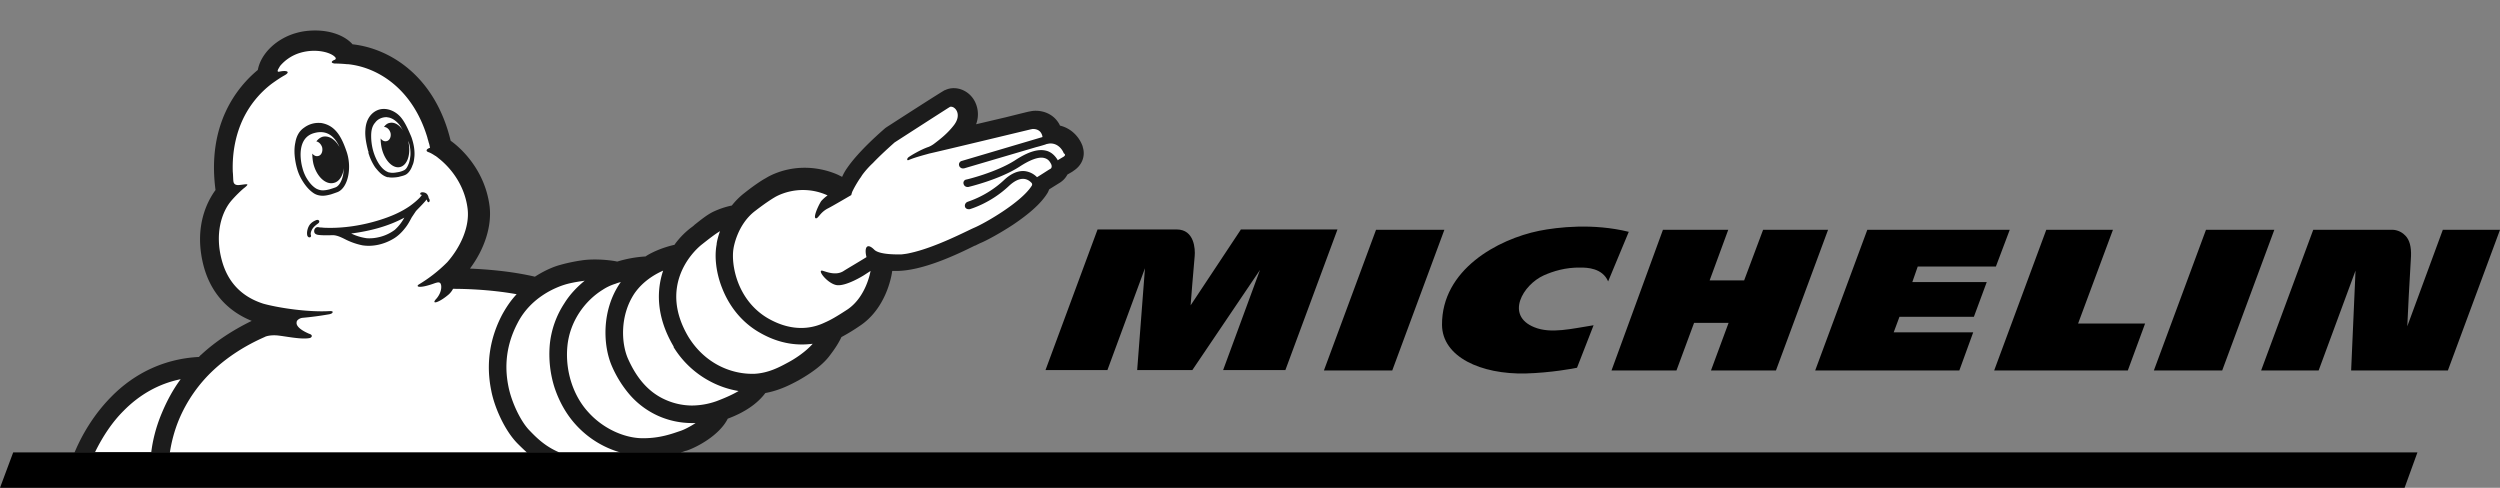 <svg xmlns="http://www.w3.org/2000/svg" viewBox="0 0 205 40">
  <rect x="0" y="0" width="205" height="40" fill="#808080" stroke="none"/>
  <path fill="#1C1C1C" d="m55.849 37.096.25-.083s.138-.055.193-.055c.833-.277 2.692-1.245 3.385-2.627 1.415-.526 2.442-1.245 3.08-2.102 1.22-.221 2.164-.747 2.691-1.023 1.22-.692 2.08-1.355 2.608-2.074.444-.581.721-1.024.943-1.494a15.76 15.76 0 0 0 1.498-.912c2.137-1.41 2.58-4.01 2.636-4.314 0-.056.028-.139.028-.194h.333c2.136 0 4.938-1.328 6.436-2.074h.028c.222-.11.444-.221.527-.25.5-.22 1.526-.773 2.58-1.465 1.36-.912 2.275-1.742 2.775-2.516.083-.111.138-.25.194-.388l.888-.553a1.76 1.76 0 0 0 .61-.663c.25-.139.444-.25.5-.305.693-.442.998-1.216.749-1.963v-.028c-.222-.663-.833-1.465-1.86-1.714-.36-.775-1.137-1.217-1.997-1.217-.194 0-.36.028-.471.055-.056 0-.278.055-1.943.47l-2.469.581a2.313 2.313 0 0 0-.083-1.825c-.333-.692-1.026-1.134-1.748-1.134-.25 0-.5.055-.721.166h-.028c-.083.055-.277.138-4.689 2.987-.055.027-.11.083-.166.11-2.136 1.853-2.913 2.96-3.107 3.236a4.157 4.157 0 0 0-.444.774l-.333-.166a6.804 6.804 0 0 0-2.747-.58c-1.692 0-2.885.663-3.19.857-.167.083-.805.47-1.748 1.217a5.98 5.98 0 0 0-1.027 1.023 6.73 6.73 0 0 0-1.554.525c-.499.25-.97.636-1.498 1.051l-.027.028c-.084.083-.167.138-.278.221a6.587 6.587 0 0 0-1.36 1.41h-.055c-.083.028-.777.166-1.664.581-.222.11-.444.221-.639.36a9.827 9.827 0 0 0-2.302.415h-.056c-.083-.028-.86-.166-1.803-.166-.416 0-.805.027-1.138.083-.222.027-1.026.166-1.692.36-.333.082-1.138.359-2.08.967-2.026-.47-4.051-.608-5.328-.664 1.221-1.631 1.804-3.512 1.61-5.116-.389-3.042-2.442-4.84-3.191-5.365-1.276-5.31-4.994-7.577-8.046-7.91-.61-.69-1.748-1.133-3.052-1.133-.527 0-1.026.055-1.526.194-1.636.442-2.94 1.687-3.19 3.042-1.637 1.355-4.19 4.397-3.468 9.845-.61.83-1.803 2.931-.999 6.14.555 2.184 1.914 3.76 3.967 4.59-1.58.774-2.968 1.687-4.133 2.765-.084.056-.14.139-.195.194-2.746.138-5.243 1.272-7.213 3.29-1.415 1.44-2.386 3.099-2.996 4.565h49.745v-.028z"/>
  <path fill="#FFF" d="M55.738 35.354c-.583.194-1.582.58-2.969.58h-.139c-1.442-.027-3.163-.774-4.383-2.129-1.249-1.355-1.915-3.401-1.72-5.42.194-2.019 1.415-3.706 2.885-4.618a4.07 4.07 0 0 1 1.054-.498 2.7 2.7 0 0 1 .444-.138c-.028.027-.055.082-.083.11-1.498 2.213-1.387 5.061-.666 6.748a9.27 9.27 0 0 0 1.36 2.24 6.761 6.761 0 0 0 2.469 1.88 6.79 6.79 0 0 0 2.746.581h.306c-.472.304-.944.553-1.304.664"/>
  <path fill="#FFF" d="M58.762 32.893a6.164 6.164 0 0 1-2.026.36 5.375 5.375 0 0 1-2.164-.47c-1.637-.72-2.524-2.13-3.08-3.375-.554-1.272-.665-3.54.528-5.337.666-.968 1.609-1.549 2.358-1.88-.472 1.41-.693 3.594.86 6.222v.055a7.763 7.763 0 0 0 3.024 2.82 7.546 7.546 0 0 0 2.303.775c-.555.332-1.22.608-1.803.83"/>
  <path fill="#FFF" d="M64.588 29.74c-.666.36-1.582.857-2.747.913h-.166c-1.748 0-3.857-.83-5.216-3.015-2.442-4.093.222-6.913 1.11-7.605.527-.415 1.054-.83 1.47-1.078-.194.553-.277.968-.277 1.106-.195 1.023-.028 2.35.444 3.54.61 1.576 1.664 2.848 3.051 3.65 1.138.664 2.303.996 3.496.996.333 0 .638-.028.888-.056-.583.664-1.47 1.245-2.053 1.549m-52.186 7.356c.11-.912.36-2.019.86-3.208.416-.995.915-1.936 1.553-2.793-1.775.36-3.357 1.245-4.688 2.6-.916.912-1.693 2.074-2.331 3.374h4.606v.027zm30.795 0a21.64 21.64 0 0 1-.777-.746c-1.054-1.079-1.886-2.987-2.136-4.315-.444-2.157-.139-4.258.888-6.222.333-.608.721-1.19 1.193-1.687-2.303-.415-4.495-.442-5.216-.442a1.688 1.688 0 0 1-.333.442c-.832.72-1.526.885-1.026.36.471-.553.444-1.134.305-1.273-.111-.11-.305-.027-.416 0-1.36.498-1.61.277-1.332.111a11.926 11.926 0 0 0 2.33-1.825c1.027-1.162 1.86-2.849 1.665-4.397-.222-1.798-1.248-3.208-2.303-4.065-.11-.083-.194-.166-.25-.194-.027-.028-.055-.055-.083-.055-.166-.111-.388-.25-.554-.305-.278-.083-.195-.276.11-.36-.027-.137-.055-.303-.11-.442-.028-.138-.084-.276-.111-.414-1.221-4.038-4.107-5.753-6.492-6.002h-.084c-.555-.055-.943-.055-1.026-.055-.389-.055-.222-.221 0-.304.083-.028.11-.11.083-.166-.277-.415-1.554-.802-2.885-.415a3.427 3.427 0 0 0-1.665 1.079c-.056.083-.111.193-.166.276 0 .028-.028.056-.028.083-.056.166.138.11.138.11.639-.137.916.029.417.305-.306.166-.75.47-1.055.691a7.933 7.933 0 0 0-2.33 2.849c-.61 1.272-.916 2.765-.86 4.37.028.22.028.663.055.801.028.166.139.332.527.277.528-.055.86-.166.389.221-.194.138-.805.72-1.165 1.162-.722.912-1.277 2.6-.722 4.729.472 1.825 1.61 3.042 3.413 3.622 1.082.305 3.551.72 5.465.609.195 0 .25.028.222.11-.027.083-.166.139-.36.166a25.81 25.81 0 0 1-2.109.277c-.25.028-.444.194-.472.304v.028c-.138.498.888.912 1 .968.388.11.221.332.055.36-.722.138-2.026-.167-2.72-.222-.47-.028-.832.055-.97.138-1.637.72-3.024 1.632-4.162 2.683a11.808 11.808 0 0 0-2.885 4.148 11.61 11.61 0 0 0-.722 2.655h29.27v-.028z"/>
  <path fill="#FFF" d="M43.447 35.326c.61.636 1.304 1.3 2.414 1.77h4.994a7.841 7.841 0 0 1-3.662-2.295c-.75-.83-1.332-1.853-1.72-3.014a9.047 9.047 0 0 1-.39-3.54 7.488 7.488 0 0 1 1.194-3.374c.444-.72 1.026-1.328 1.665-1.853-.056 0-.14.028-.195.028 0 0-.86.11-1.47.304-.61.193-2.719.968-3.829 3.125-1.137 2.157-.999 4.037-.749 5.254.25 1.245.999 2.849 1.748 3.595m43.78-22.483c-.139.083-.333.194-.5.304v-.028c-.25-.414-.582-.69-.998-.774-.638-.138-1.443.11-2.497.802-1.554.996-3.968 1.576-3.995 1.576a.277.277 0 0 0-.222.36.325.325 0 0 0 .305.249h.083c.111-.028 2.553-.609 4.19-1.66.887-.58 1.58-.83 2.025-.718.222.055.388.165.527.414.194.305.028.47 0 .47s-.777.498-1.11.692a1.68 1.68 0 0 0-.999-.498c-.554-.055-1.137.194-1.72.747-1.415 1.327-2.94 1.742-2.968 1.77a.339.339 0 0 0-.222.387c.027.138.166.221.305.221h.083c.056-.028 1.693-.47 3.218-1.908.444-.415.86-.609 1.221-.58.36.027.583.276.638.331a.198.198 0 0 1 0 .249c-.86 1.355-3.856 3.07-4.716 3.43-.638.276-3.19 1.63-5.272 2.073-.221.056-.471.083-.693.11h-.083c-.306 0-1.72.028-2.137-.386-.61-.609-.832-.166-.638.608-.666.415-1.664.996-1.914 1.162-.694.414-1.581-.056-1.748-.056-.36 0 .5 1.079 1.22 1.19.778.11 2.22-.803 2.22-.803l.555-.36s-.333 2.103-1.886 3.154c-.971.636-1.388.857-1.748 1.023-.25.11-.971.498-2.053.498-.777 0-1.693-.194-2.747-.802-2.525-1.494-3.024-4.425-2.802-5.725 0 0 .277-1.936 1.775-3.07 1-.774 1.582-1.106 1.582-1.106s.943-.608 2.33-.608c.61 0 1.304.11 2.026.442a3.11 3.11 0 0 0-.527.47c-.278.443-.694 1.41-.417 1.41.195 0 .333-.497 1-.829.332-.166 1.886-1.078 1.886-1.078s.055-.25.138-.388c0 0 .195-.414.583-.995.028-.028.083-.11.167-.25.222-.303.527-.663.887-.995.417-.442 1-.995 1.776-1.687 0 0 4.328-2.793 4.522-2.903.028-.028.083-.028.111-.028.36 0 .888.636.25 1.493-.527.692-1.138 1.162-1.61 1.521a2.062 2.062 0 0 1-.47.277c-.667.221-1.527.747-1.666.857-.138.11-.138.304.028.221.583-.248 1.498-.47 1.665-.525.999-.221 8.24-1.963 8.35-1.991.029 0 .112-.028.167-.028.25 0 .666.083.777.609v.055l-6.63 1.963a.299.299 0 0 0-.195.388c.028.11.139.193.25.22h.138l5.91-1.741c.11-.028.333-.083.777-.222l.055-.027c.139-.028.25-.056.36-.056.611 0 .972.498 1.083.802.166.111.11.194 0 .277"/>
  <path fill="#1C1C1C" d="M26.052 18.346c-.389.277-.472.47-.528.609-.055.138-.055.276-.027.332.027.055 0 .138-.056.165-.055.028-.11 0-.139 0l-.083-.083c-.11-.248 0-.802.278-1.05.11-.111.25-.194.388-.25.056-.027.194-.082.278.028.055.111-.028.194-.111.25m9.1-1.77c-.084.027-.111-.084-.167-.222-.25.332-.804.857-.888.968l-.333.498c-.166.304-.305.58-.527.857-.277.36-.61.691-.999.913-.749.442-1.664.663-2.524.525a5.582 5.582 0 0 1-1.304-.442c-.333-.166-.694-.36-1.054-.387-.417 0-.86.027-1.277-.028-.138-.028-.277-.083-.305-.221-.055-.194.083-.415.278-.415.055 0 .138.027.194.027.138 0 .277.028.416.028 1.498.055 3.052-.193 4.467-.636.888-.277 1.748-.636 2.497-1.161.305-.222.61-.47.86-.747.027-.055.083-.11.11-.138-.027-.028-.055-.028-.083-.028-.083-.028-.083-.166.056-.194a.532.532 0 0 1 .416.111.624.624 0 0 1 .167.36c.11.11.11.304 0 .331m-1.998 1.272c-1.332.72-2.858 1.107-4.356 1.3a4.25 4.25 0 0 0 1.276.387c.417.028.805-.027 1.193-.138a3.46 3.46 0 0 0 1.11-.553c.333-.304.583-.636.777-.996m-8.462-3.208c-.25-.442-.388-.94-.472-1.438-.083-.497-.11-1.023 0-1.52.084-.498.306-.94.722-1.217.333-.25.749-.388 1.165-.388.111 0 .222 0 .333.028 1.054.221 1.554 1.079 1.97 2.295.471 1.328.139 2.987-.722 3.347-.221.083-.554.193-.554.193-.222.056-.444.11-.666.11-.25 0-.5-.054-.722-.193-.471-.304-.804-.774-1.054-1.217m.36-.193c.25.47.556.83.889 1.023.166.083.333.138.527.138.166 0 .333-.027.555-.083.083-.027.36-.11.499-.165.277-.111.5-.498.61-.996.028-.194.056-.387.056-.58-.056.635-.389 1.133-.832 1.216-.666.166-1.415-.553-1.665-1.604a4.146 4.146 0 0 1-.083-.802c.138.166.305.249.5.194.249-.056.387-.388.304-.72-.083-.248-.277-.442-.471-.47.138-.193.333-.331.527-.387.5-.11 1.026.222 1.36.83 0-.028-.029-.055-.029-.083-.332-.664-.915-1.355-2.025-1.05-1.47.386-1.137 2.294-.97 2.875.055.221.138.443.249.664m5.132-2.074c-.11-.443-.277-1.106-.222-1.742.056-.913.528-1.439 1.082-1.632.694-.221 1.443.138 1.86.664.249.304.471.746.665 1.189.056.138.139.304.194.47.167.498.25.995.222 1.466-.027.276-.055.553-.166.774-.083.249-.25.58-.527.747-.194.11-.416.138-.583.193a3.082 3.082 0 0 1-.527.056c-.111 0-.222 0-.333-.028h-.083c-.472-.138-.75-.498-.999-.802a4.213 4.213 0 0 1-.444-.857s-.028-.056-.055-.166a.511.511 0 0 1-.056-.194c0-.083 0-.11-.028-.138m.25-1.217c0 .387.056.83.167 1.217.11.387.277.774.499 1.106.194.277.444.553.805.664h.055c.083.027.166.027.25.027.138 0 .277-.027.444-.055.166-.028.333-.083.499-.166.194-.11.277-.332.36-.525.084-.222.112-.443.14-.664a2.946 2.946 0 0 0-.167-1.19v.056c.222 1.023-.083 1.936-.694 2.074-.61.138-1.276-.58-1.498-1.576a3.878 3.878 0 0 1-.083-.774c.11.165.305.276.5.22.249-.055.388-.386.305-.69-.084-.277-.306-.47-.528-.47.111-.167.278-.305.472-.333.388-.083.805.166 1.11.664l-.25-.415c-.222-.304-.555-.608-.943-.691-.056 0-.139-.028-.194-.028-.361 0-.722.166-.916.443-.277.304-.333.719-.333 1.106"/>
  <path d="m112.835 18.844-4.273 11.532h5.604l4.273-11.532h-5.604zm87.476 0-2.913 7.91c.028-.803.194-3.955.305-5.753.028-.747-.11-1.327-.471-1.687-.444-.47-1-.47-1.027-.47h-6.52l-4.272 11.532h4.716l3.024-8.186-.36 8.186h7.934L205 18.844h-4.689zm-98.574 0-4.106 6.195s.25-3.236.333-4.038c.055-.58-.028-2.185-1.47-2.185H90l-4.27 11.532h5.077l3.08-8.351-.639 8.351h4.523l5.548-8.213-3.024 8.213h5.105l4.273-11.532h-7.935v.028zm42.837 0-1.554 4.148h-2.83l1.526-4.148h-5.355l-4.217 11.532h5.327l1.443-3.9h2.83l-1.443 3.9h5.327l4.273-11.532h-5.327zm-18.367.083c-3.385.691-7.99 3.18-7.962 7.716.027 2.627 3.19 4.065 6.852 3.982 2.053-.055 3.996-.415 4.218-.47l1.359-3.485c-1.776.277-3.496.72-4.855.166-2.414-.968-.944-3.484.777-4.259.749-.331 1.775-.663 3.024-.636.5 0 1.775.028 2.247 1.134l1.692-4.065c-2.913-.72-5.826-.387-7.352-.083zm31.046 2.931h6.409l1.137-3.014h-11.68l-4.273 11.532h11.82l1.137-3.125h-6.52l.472-1.272h6.103l1.054-2.848h-6.103l.444-1.273zm23.638-3.014-4.273 11.532h5.604l4.273-11.532h-5.604zm-7.63 0h-5.466l-4.272 11.532h10.959l1.415-3.844h-5.494l2.858-7.688zm24.969 18.252H1.082L0 40h197.176z"/>
</svg>